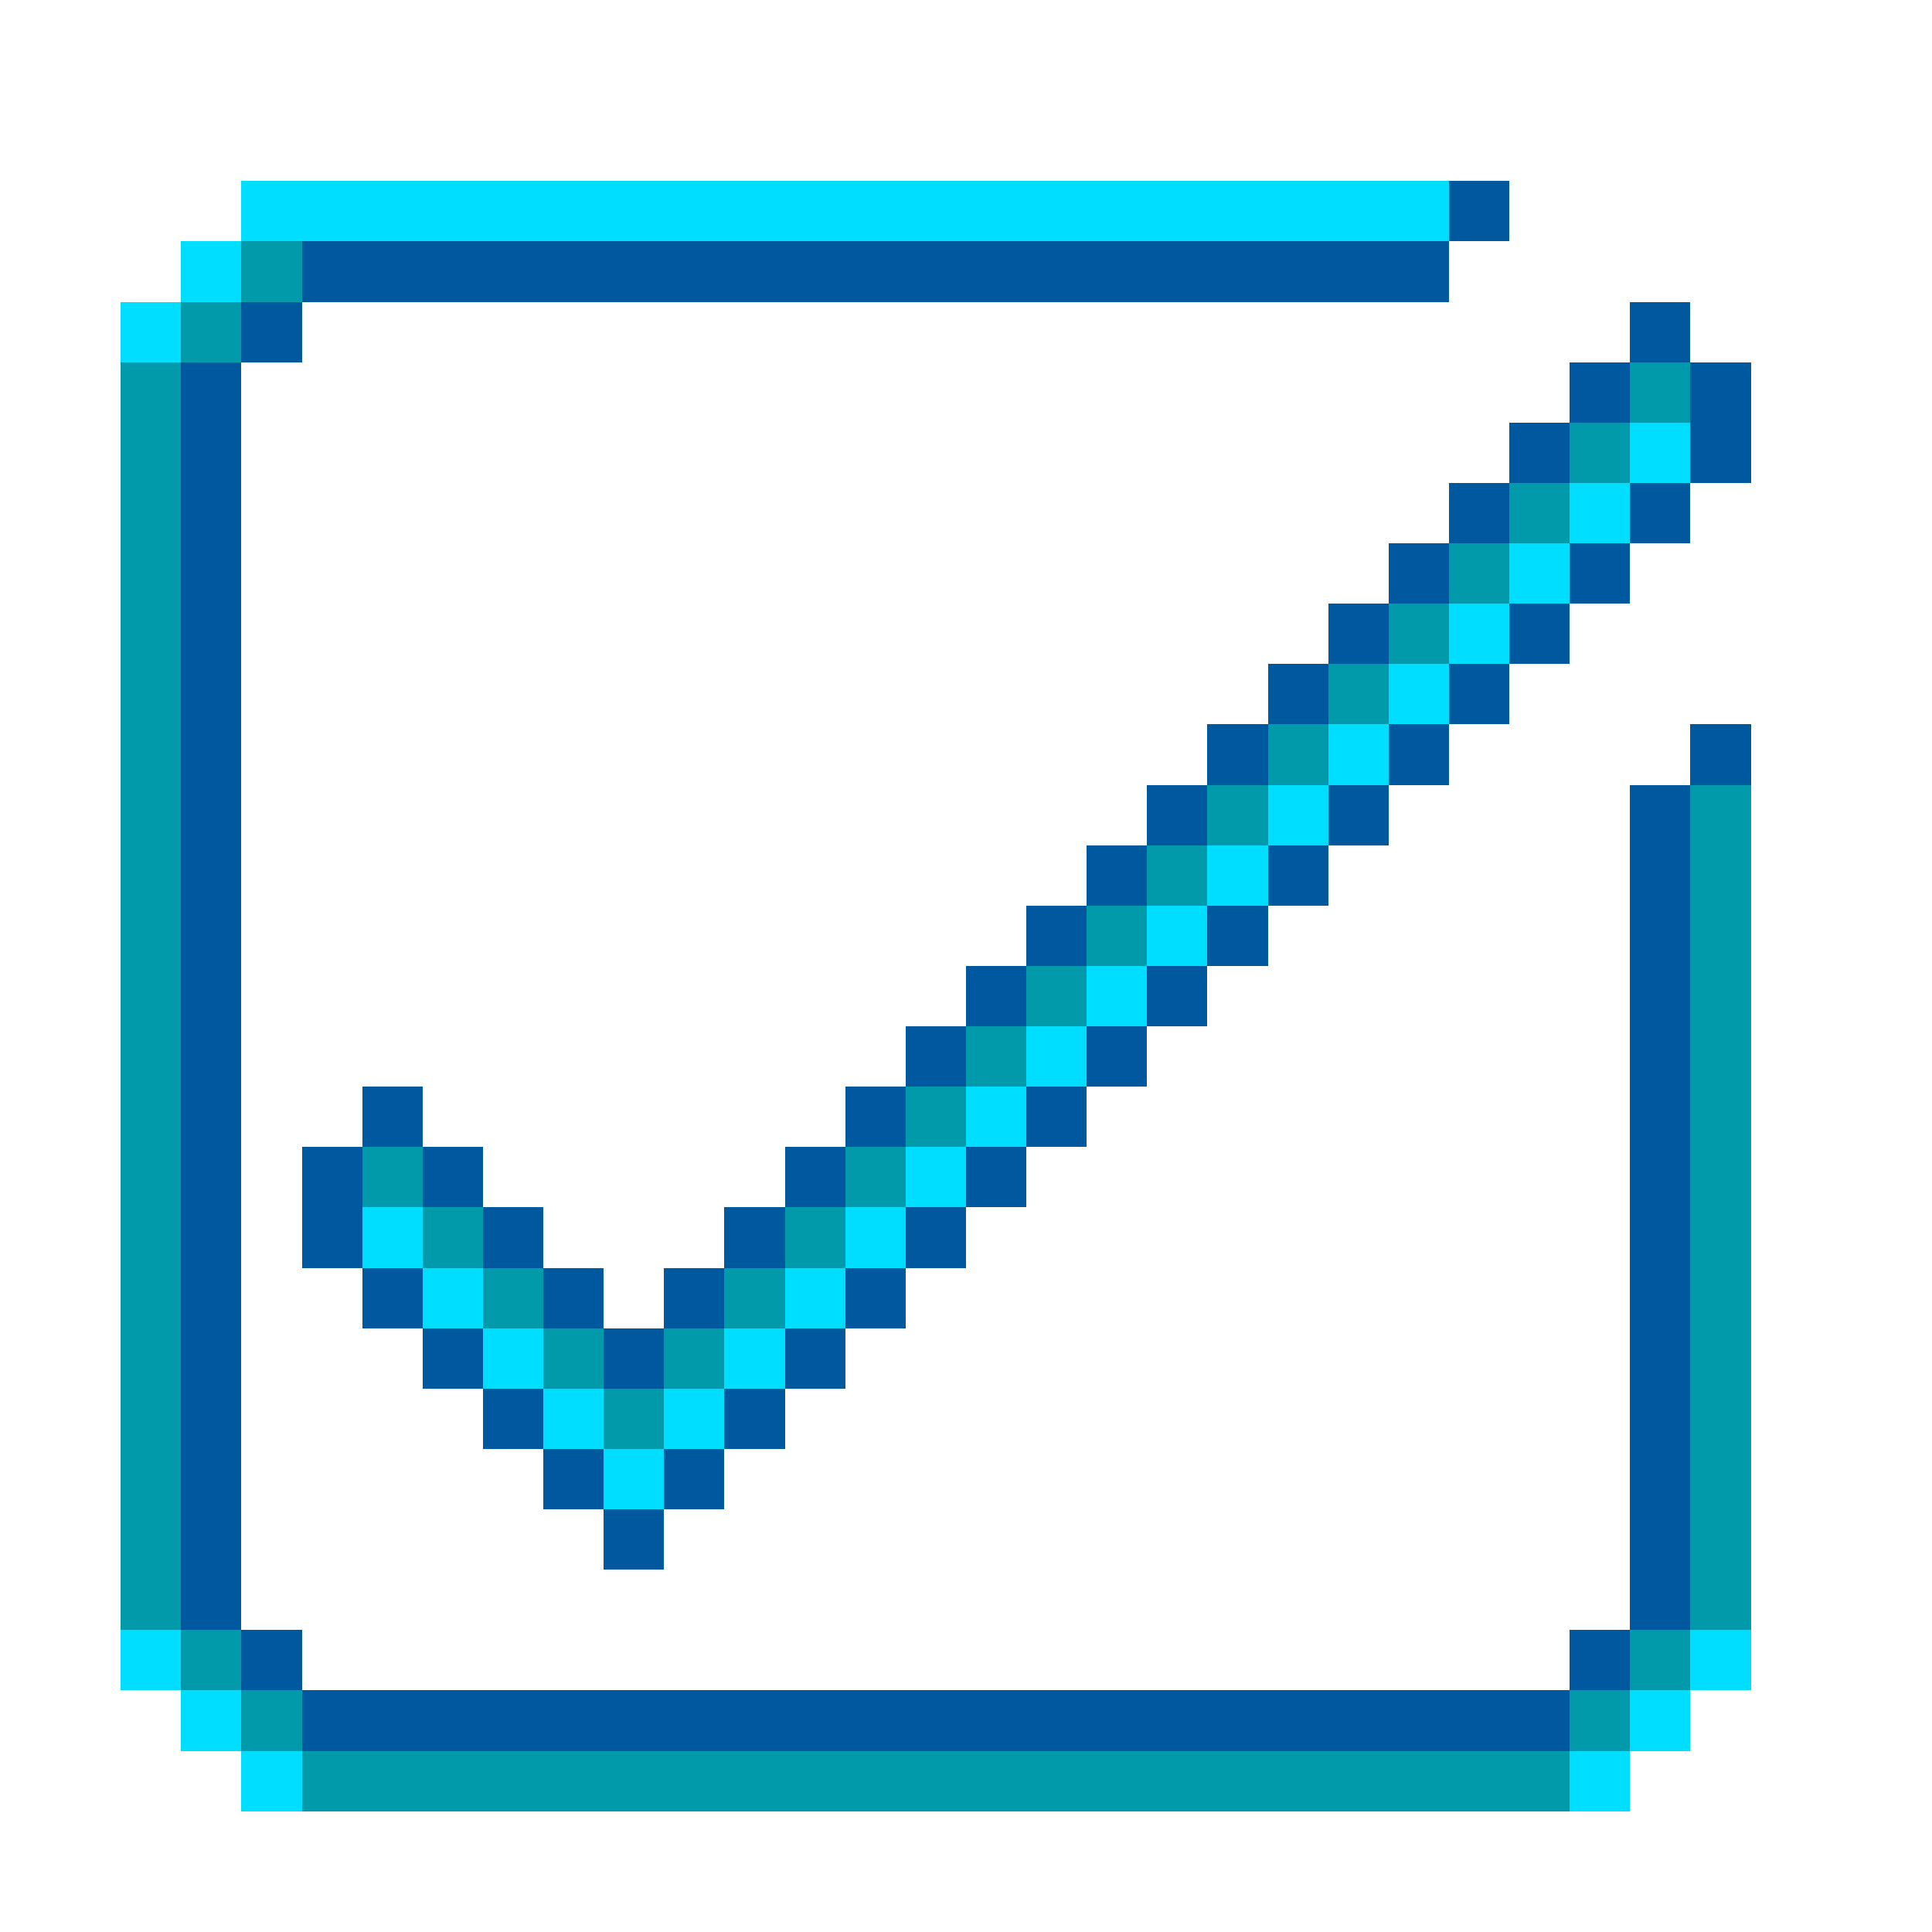 <svg xmlns="http://www.w3.org/2000/svg" viewBox="0 -0.5 32 32" shape-rendering="crispEdges">
<path stroke="#00deff" d="M4 3h20M3 4h1M2 5h1M27 7h1M26 8h1M25 9h1M24 10h1M23 11h1M22 12h1M21 13h1M20 14h1M19 15h1M18 16h1M17 17h1M16 18h1M15 19h1M6 20h1M14 20h1M7 21h1M13 21h1M8 22h1M12 22h1M9 23h1M11 23h1M10 24h1M2 27h1M28 27h1M3 28h1M27 28h1M4 29h1M26 29h1" />
<path stroke="#00599e" d="M24 3h1M5 4h19M4 5h1M27 5h1M3 6h1M26 6h1M28 6h1M3 7h1M25 7h1M28 7h1M3 8h1M24 8h1M27 8h1M3 9h1M23 9h1M26 9h1M3 10h1M22 10h1M25 10h1M3 11h1M21 11h1M24 11h1M3 12h1M20 12h1M23 12h1M28 12h1M3 13h1M19 13h1M22 13h1M27 13h1M3 14h1M18 14h1M21 14h1M27 14h1M3 15h1M17 15h1M20 15h1M27 15h1M3 16h1M16 16h1M19 16h1M27 16h1M3 17h1M15 17h1M18 17h1M27 17h1M3 18h1M6 18h1M14 18h1M17 18h1M27 18h1M3 19h1M5 19h1M7 19h1M13 19h1M16 19h1M27 19h1M3 20h1M5 20h1M8 20h1M12 20h1M15 20h1M27 20h1M3 21h1M6 21h1M9 21h1M11 21h1M14 21h1M27 21h1M3 22h1M7 22h1M10 22h1M13 22h1M27 22h1M3 23h1M8 23h1M12 23h1M27 23h1M3 24h1M9 24h1M11 24h1M27 24h1M3 25h1M10 25h1M27 25h1M3 26h1M27 26h1M4 27h1M26 27h1M5 28h21" />
<path stroke="#009aab" d="M4 4h1M3 5h1M2 6h1M27 6h1M2 7h1M26 7h1M2 8h1M25 8h1M2 9h1M24 9h1M2 10h1M23 10h1M2 11h1M22 11h1M2 12h1M21 12h1M2 13h1M20 13h1M28 13h1M2 14h1M19 14h1M28 14h1M2 15h1M18 15h1M28 15h1M2 16h1M17 16h1M28 16h1M2 17h1M16 17h1M28 17h1M2 18h1M15 18h1M28 18h1M2 19h1M6 19h1M14 19h1M28 19h1M2 20h1M7 20h1M13 20h1M28 20h1M2 21h1M8 21h1M12 21h1M28 21h1M2 22h1M9 22h1M11 22h1M28 22h1M2 23h1M10 23h1M28 23h1M2 24h1M28 24h1M2 25h1M28 25h1M2 26h1M28 26h1M3 27h1M27 27h1M4 28h1M26 28h1M5 29h21" />
</svg>